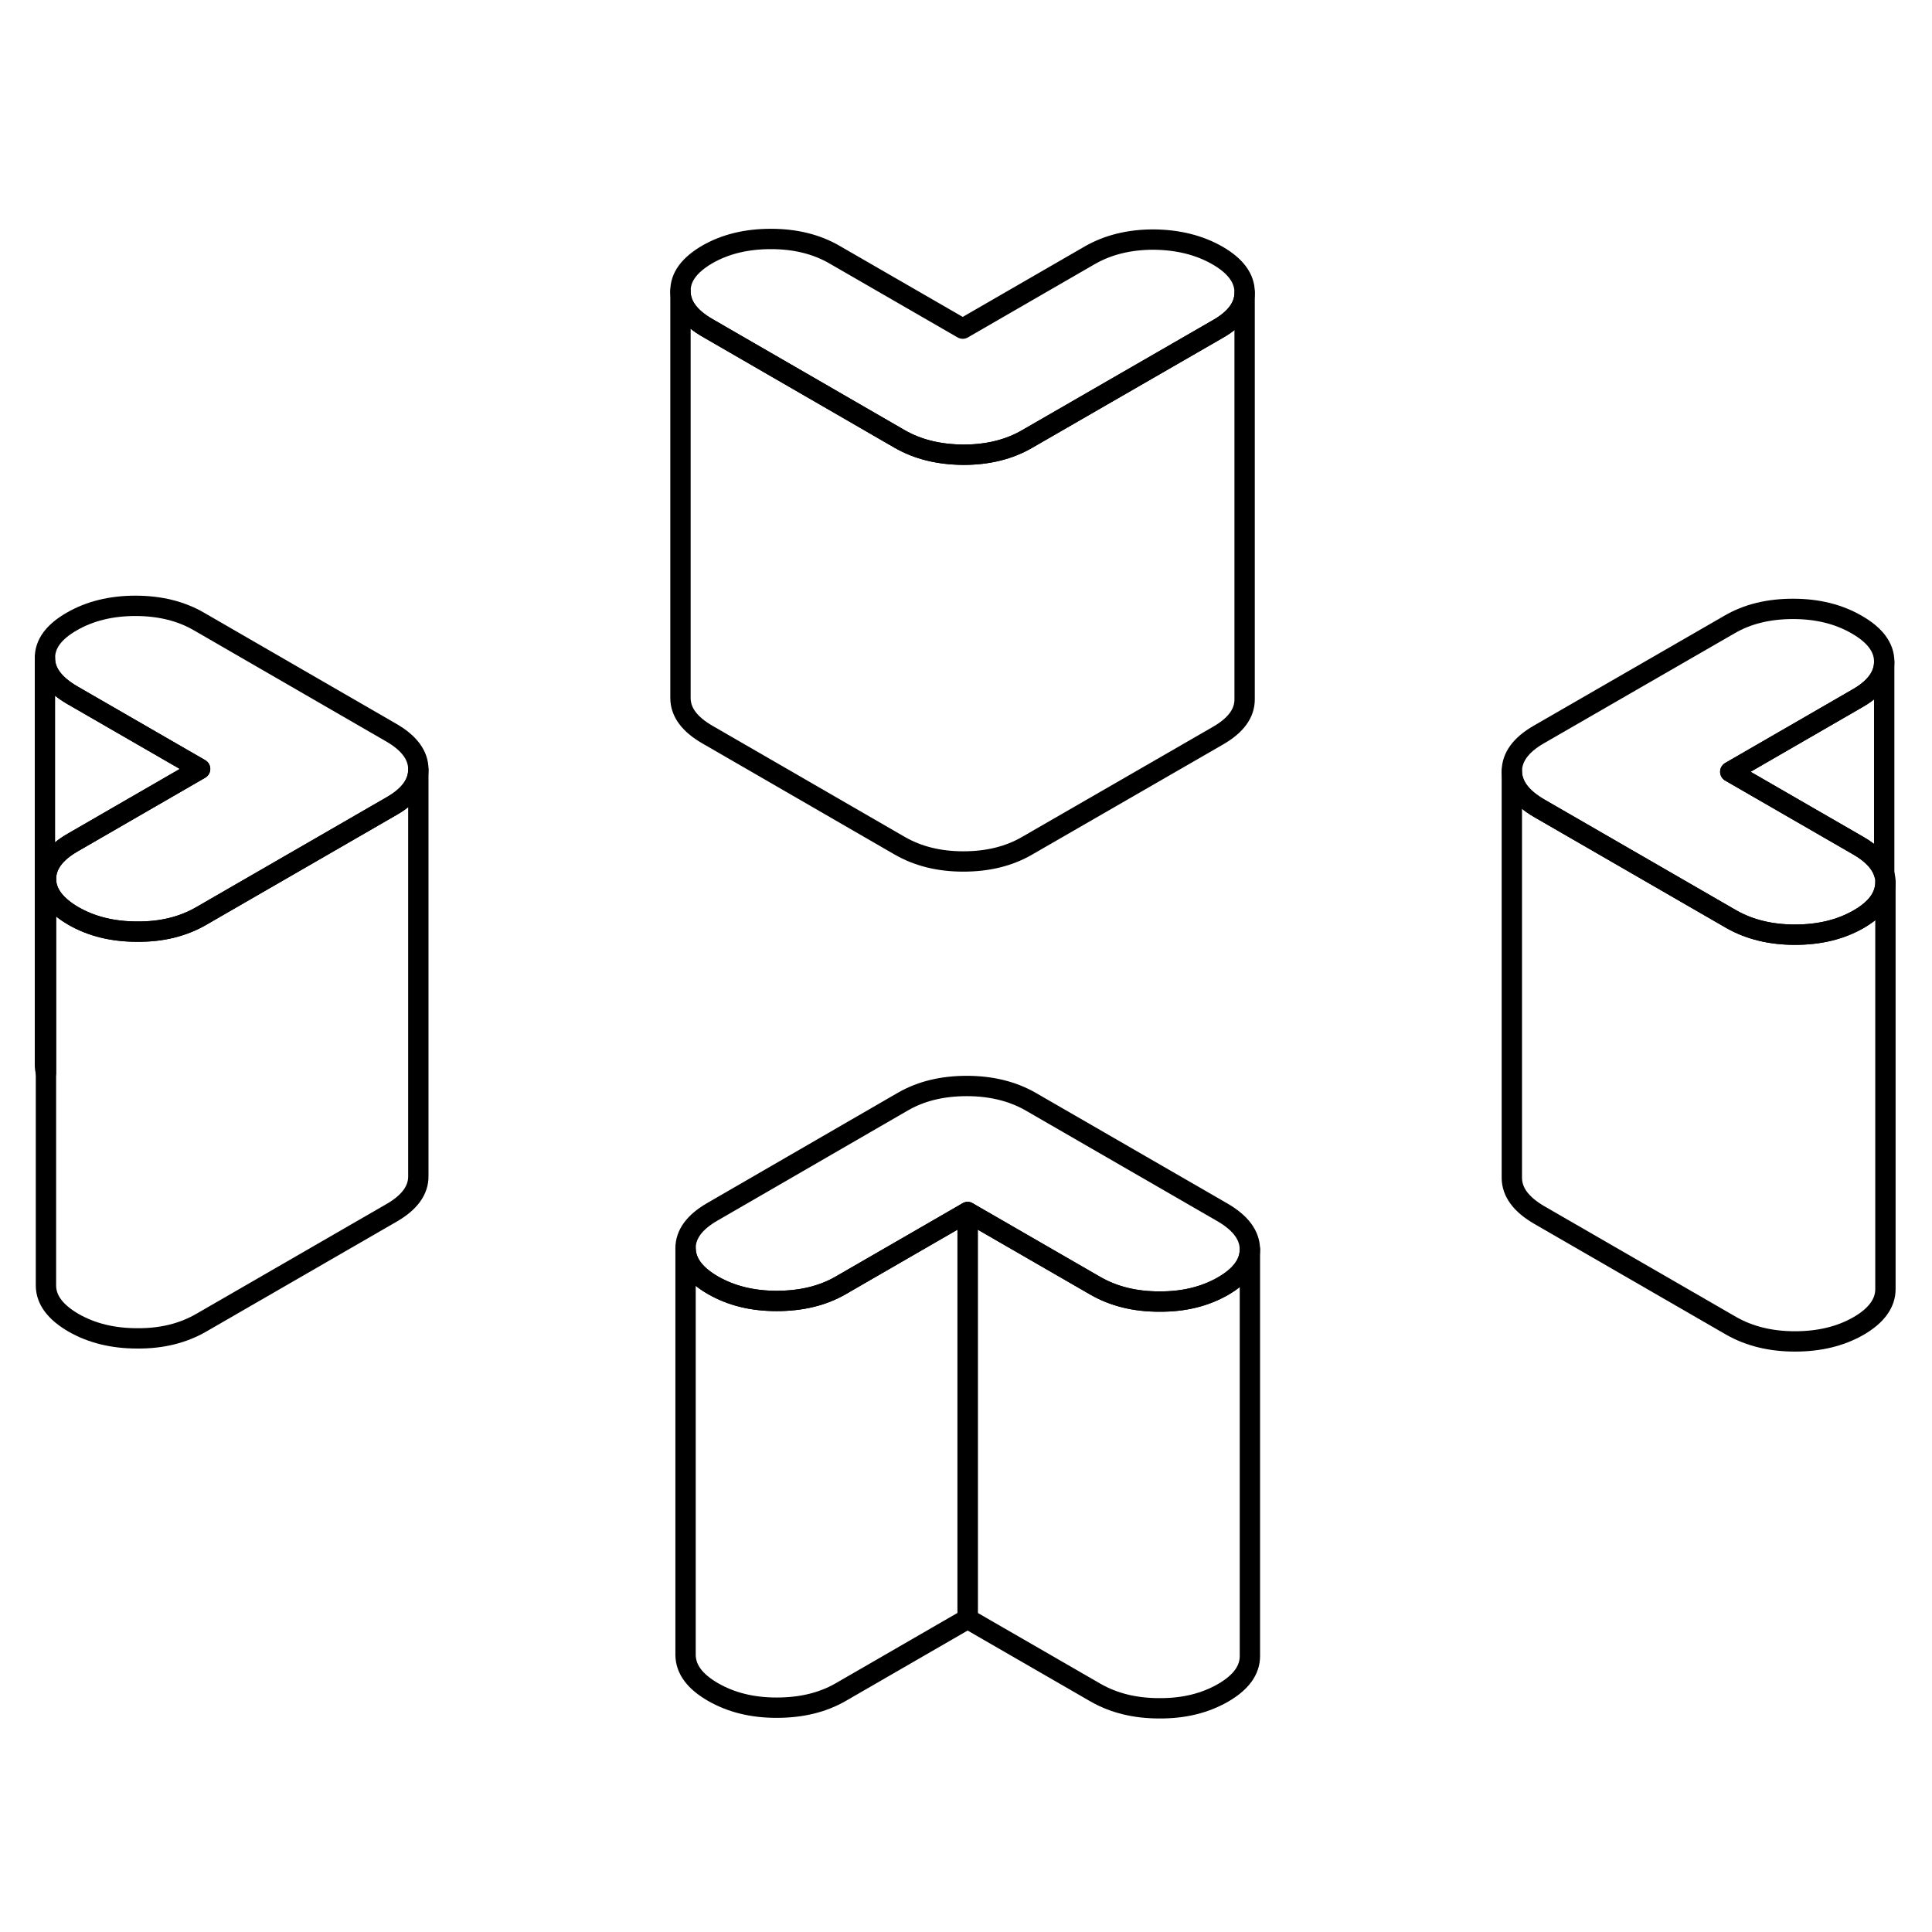 <svg width="24" height="24" viewBox="0 0 95 77" fill="none" xmlns="http://www.w3.org/2000/svg" stroke-width="1px" stroke-linecap="round" stroke-linejoin="round">
    <path d="M61.2 5.39V25.37C61.21 26.07 60.77 26.67 59.88 27.18L50.5 32.59C49.62 33.1 48.58 33.36 47.37 33.36C46.17 33.36 45.13 33.1 44.23 32.58L34.8 27.13C33.91 26.62 33.46 26.02 33.46 25.32V5.32C33.46 6.02 33.91 6.62 34.8 7.13L44.23 12.58C45.13 13.1 46.17 13.35 47.37 13.36C48.58 13.36 49.62 13.1 50.5 12.59L59.88 7.18C60.76 6.68 61.2 6.08 61.2 5.39Z" stroke="currentColor" stroke-linejoin="round"/>
    <path d="M59.86 3.56C58.97 3.05 57.92 2.79 56.72 2.78C55.52 2.78 54.48 3.04 53.59 3.55L47.34 7.16L41.05 3.53C40.16 3.01 39.11 2.75 37.91 2.75C36.71 2.75 35.67 3 34.78 3.51C33.89 4.03 33.45 4.63 33.46 5.32C33.46 6.02 33.91 6.62 34.8 7.13L44.23 12.58C45.13 13.1 46.17 13.35 47.37 13.36C48.58 13.36 49.62 13.1 50.5 12.59L59.88 7.18C60.76 6.68 61.2 6.08 61.2 5.39V5.37C61.2 4.68 60.75 4.07 59.86 3.56Z" stroke="currentColor" stroke-linejoin="round"/>
    <path d="M20.57 28.83V28.85C20.57 29.53 20.13 30.14 19.25 30.64L9.88 36.05C8.99 36.56 7.95 36.82 6.75 36.81C5.54 36.81 4.5 36.55 3.61 36.04C2.72 35.52 2.27 34.92 2.26 34.23C2.26 33.53 2.7 32.93 3.59 32.42L9.84 28.81L3.55 25.18C2.66 24.66 2.21 24.06 2.21 23.37C2.2 22.67 2.64 22.07 3.53 21.56C4.41 21.05 5.46 20.79 6.66 20.79C7.86 20.79 8.91 21.05 9.8 21.57L19.23 27.02C20.12 27.53 20.57 28.14 20.57 28.83Z" stroke="currentColor" stroke-linejoin="round"/>
    <path d="M61.46 52.43C61.46 53.13 61.02 53.73 60.14 54.24C59.25 54.75 58.21 55.01 57 55C55.8 55 54.76 54.74 53.87 54.23L47.58 50.6L41.33 54.21C40.44 54.72 39.4 54.97 38.19 54.97C36.98 54.97 35.95 54.71 35.06 54.2C34.16 53.68 33.72 53.08 33.71 52.38C33.71 51.69 34.15 51.09 35.04 50.58L44.41 45.16C45.3 44.65 46.34 44.4 47.54 44.4C48.74 44.4 49.79 44.66 50.68 45.17L60.12 50.62C61.01 51.14 61.45 51.74 61.46 52.43Z" stroke="currentColor" stroke-linejoin="round"/>
    <path d="M92.71 34.39C92.71 34.53 92.69 34.68 92.65 34.81C92.51 35.33 92.09 35.8 91.39 36.2C90.5 36.71 89.46 36.96 88.26 36.96C87.06 36.96 86.01 36.7 85.12 36.19L75.68 30.74C74.79 30.22 74.35 29.62 74.34 28.93C74.34 28.23 74.78 27.63 75.66 27.12L85.04 21.71C85.93 21.19 86.97 20.94 88.17 20.94C89.37 20.94 90.42 21.2 91.31 21.72C92.2 22.23 92.65 22.84 92.65 23.53V23.55C92.65 24.23 92.21 24.84 91.33 25.34L85.08 28.95L91.37 32.58C92.07 32.98 92.5 33.45 92.65 33.97C92.69 34.1 92.71 34.25 92.71 34.39Z" stroke="currentColor" stroke-linejoin="round"/>
    <path d="M92.71 34.39V54.39C92.71 55.08 92.27 55.69 91.39 56.2C90.5 56.71 89.46 56.96 88.26 56.96C87.06 56.96 86.01 56.7 85.12 56.19L75.68 50.74C74.79 50.22 74.35 49.62 74.34 48.93V28.93C74.35 29.62 74.79 30.22 75.68 30.74L85.12 36.19C86.01 36.7 87.06 36.96 88.26 36.96C89.46 36.96 90.5 36.71 91.39 36.2C92.09 35.8 92.51 35.33 92.65 34.81C92.69 34.68 92.71 34.53 92.71 34.39Z" stroke="currentColor" stroke-linejoin="round"/>
    <path d="M92.65 23.55V33.97C92.5 33.45 92.07 32.98 91.37 32.58L85.08 28.95L91.33 25.34C92.21 24.84 92.65 24.23 92.65 23.55Z" stroke="currentColor" stroke-linejoin="round"/>
    <path d="M61.46 52.43V72.43C61.46 73.13 61.02 73.73 60.14 74.24C59.25 74.75 58.21 75.01 57 75C55.8 75 54.76 74.74 53.87 74.23L47.58 70.6V50.6L53.87 54.23C54.76 54.74 55.8 55 57 55C58.21 55.01 59.25 54.75 60.14 54.24C61.02 53.73 61.46 53.13 61.46 52.43Z" stroke="currentColor" stroke-linejoin="round"/>
    <path d="M47.58 50.6V70.6L41.33 74.21C40.44 74.72 39.4 74.97 38.19 74.97C36.98 74.97 35.95 74.71 35.06 74.2C34.16 73.68 33.72 73.08 33.71 72.38V52.38C33.72 53.08 34.16 53.68 35.06 54.2C35.95 54.71 36.99 54.97 38.19 54.97C39.39 54.97 40.44 54.72 41.33 54.21L47.58 50.6Z" stroke="currentColor" stroke-linejoin="round"/>
    <path d="M20.57 28.85V48.83C20.58 49.52 20.14 50.13 19.25 50.64L9.88 56.05C8.99 56.56 7.95 56.82 6.75 56.81C5.54 56.81 4.5 56.55 3.61 56.04C2.72 55.52 2.27 54.92 2.26 54.23V34.23C2.27 34.92 2.72 35.52 3.61 36.04C4.5 36.55 5.54 36.81 6.75 36.81C7.95 36.82 8.99 36.56 9.88 36.05L19.25 30.64C20.13 30.14 20.57 29.53 20.57 28.85Z" stroke="currentColor" stroke-linejoin="round"/>
    <path d="M9.84 28.81L3.59 32.42C2.7 32.93 2.26 33.53 2.26 34.23V43.75C2.23 43.63 2.21 43.5 2.21 43.37V23.37C2.21 24.06 2.66 24.66 3.55 25.18L9.84 28.81Z" stroke="currentColor" stroke-linejoin="round"/>
</svg>